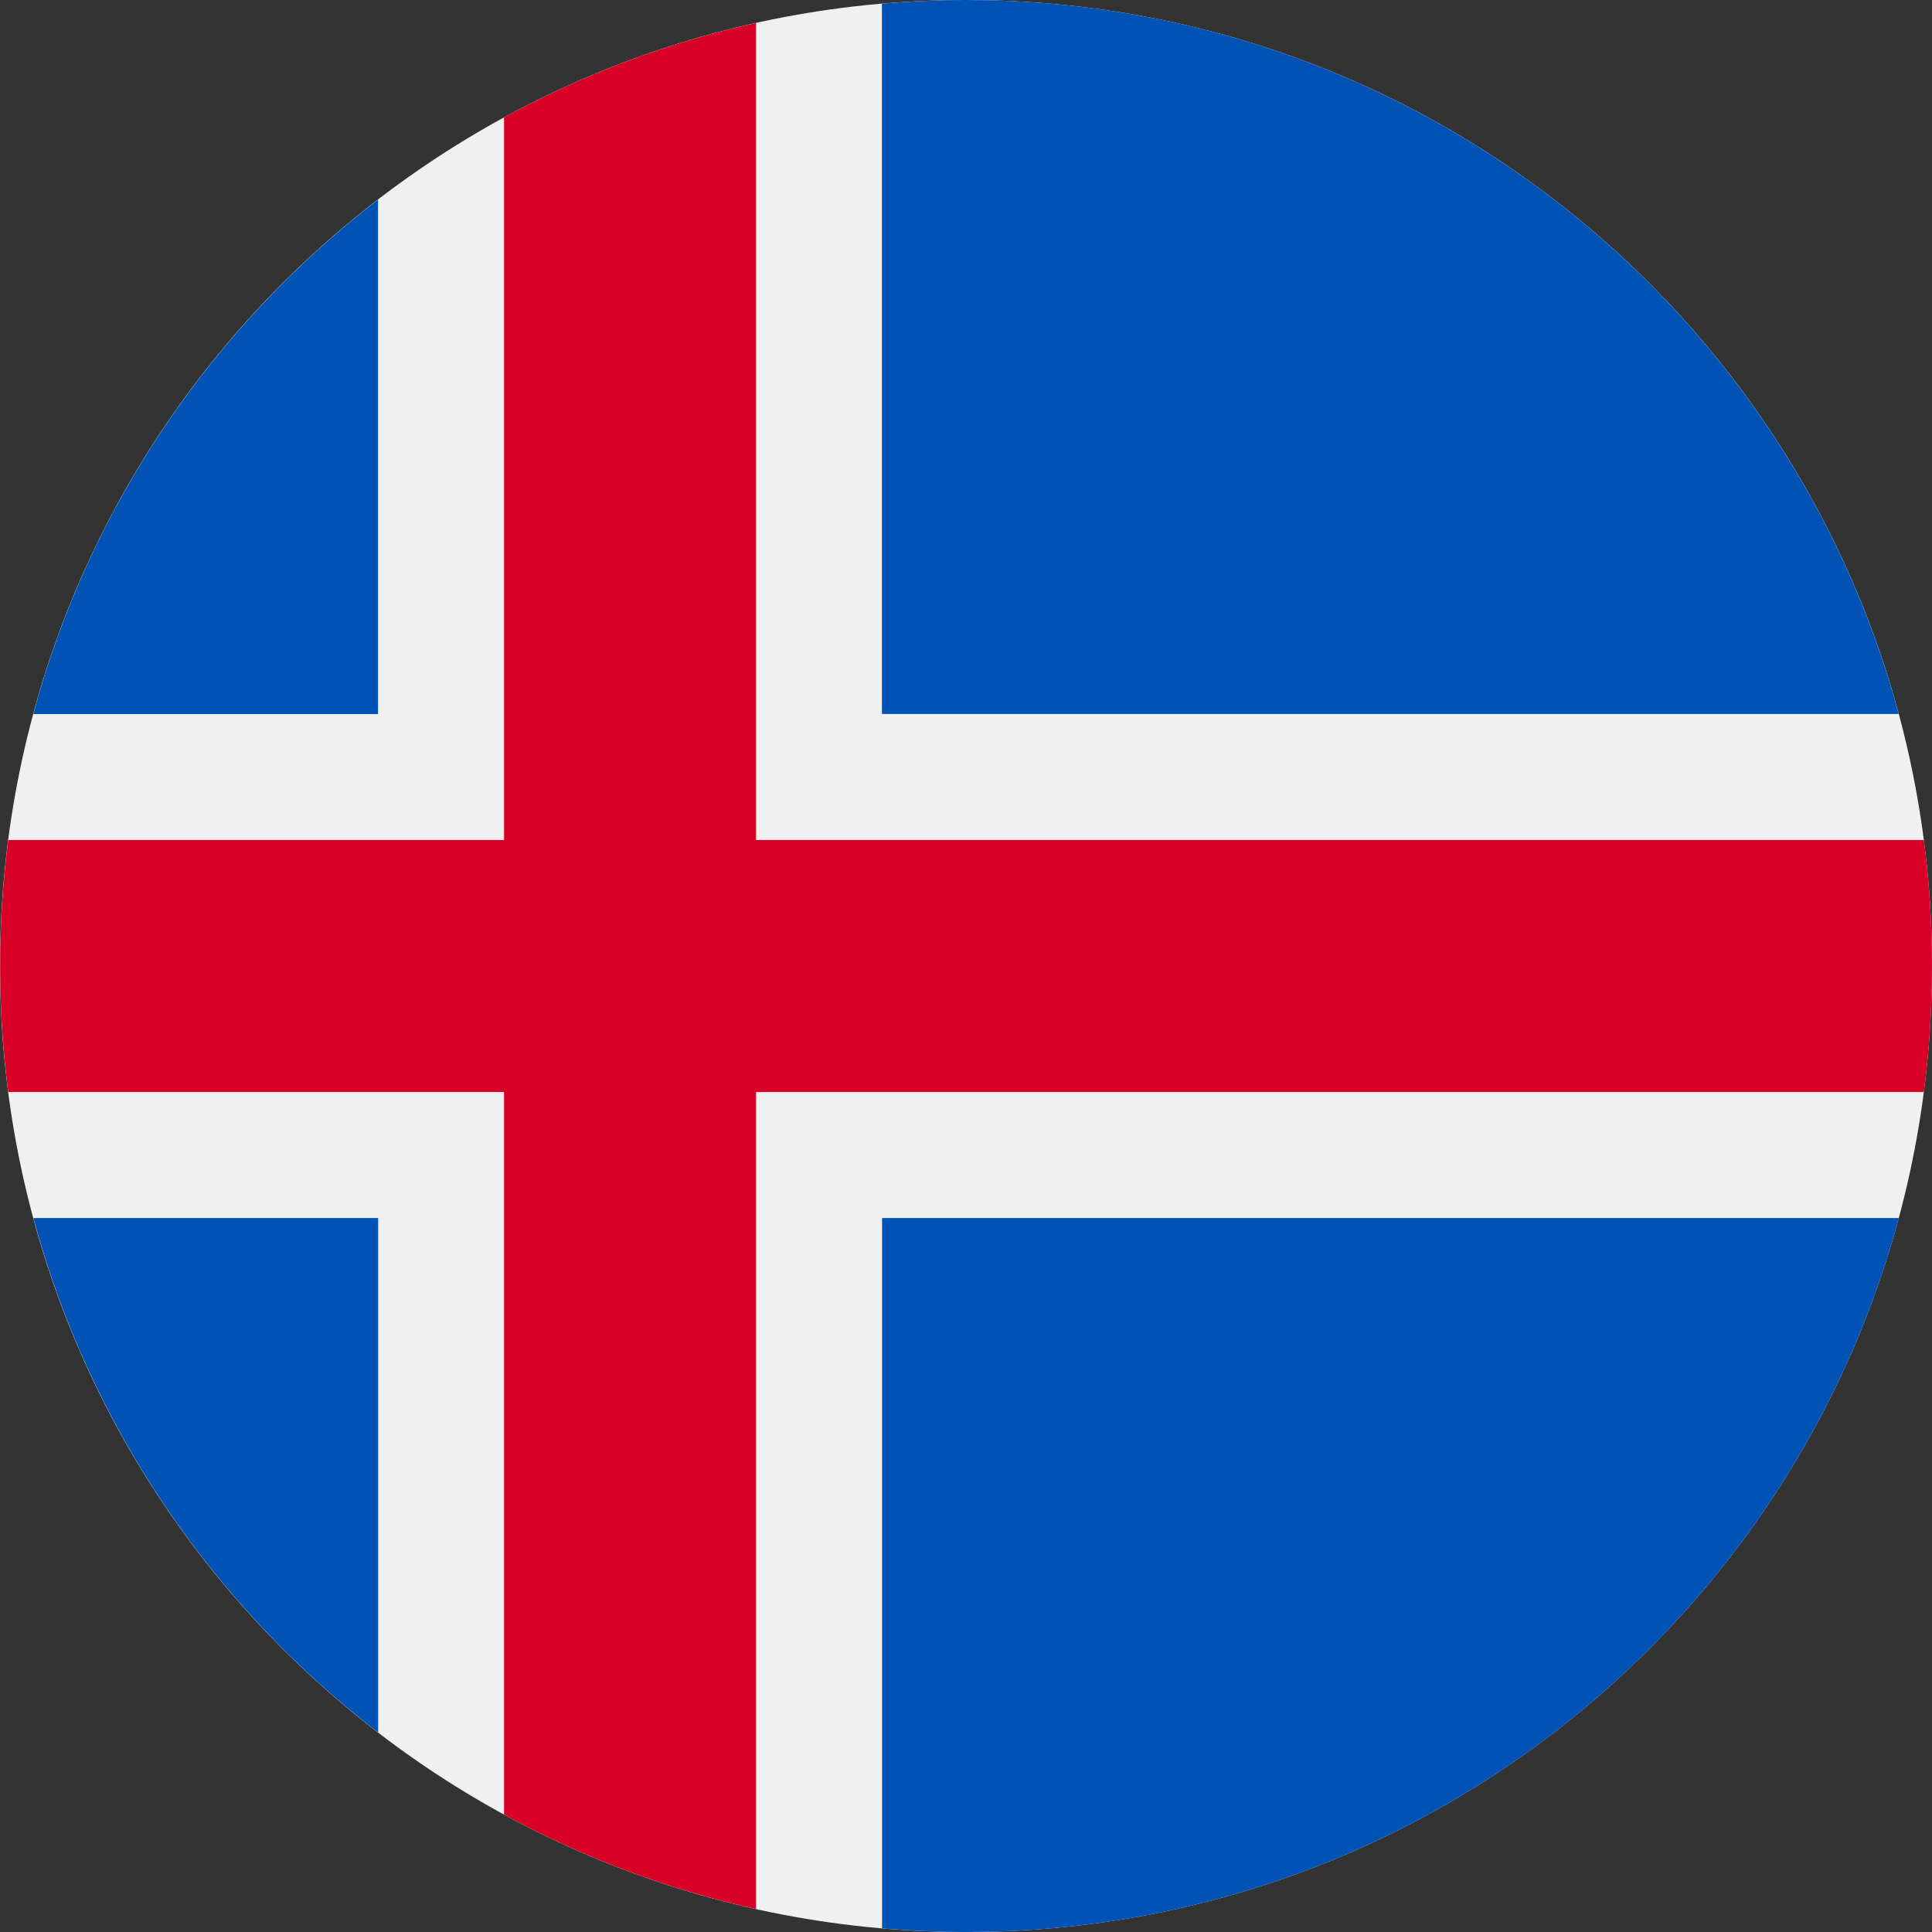 <svg fill="none" height="18" viewBox="0 0 18 18" width="18" xmlns="http://www.w3.org/2000/svg" xmlns:xlink="http://www.w3.org/1999/xlink"><rect x="0" y="0" width="18" height="18" fill="#333333" stroke="none"/><clipPath id="a"><path d="m0 0h18v18h-18z"/></clipPath><g clip-path="url(#a)"><path d="m9 18c4.971 0 9-4.029 9-9 0-4.971-4.029-9-9-9-4.971 0-9 4.029-9 9 0 4.971 4.029 9 9 9z" fill="#f0f0f0"/><g fill="#0052b4"><path d="m.311 11.348c.521 1.932 1.668 3.607 3.212 4.793v-4.793z"/><path d="m8.218 17.966c.258.022.519.034.783.034 4.158 0 7.657-2.82 8.69-6.652h-9.473z"/><path d="m17.69 6.652c-1.033-3.832-4.532-6.652-8.69-6.652-.264 0-.525.012-.783.034v6.618z"/><path d="m3.522 1.86c-1.543 1.186-2.691 2.86-3.212 4.793h3.212z"/></g><path d="m17.924 7.826h-10.88-0v-7.612c-.832.184-1.62.483-2.348.88v6.732h-4.619c-.05.384-.076.776-.076 1.174 0 .398.026.79.076 1.174h4.619 0v6.732c.728.397 1.516.696 2.348.88v-7.612-0h10.88c.05-.384.076-.776.076-1.174 0-.398-.026-.79-.076-1.174z" fill="#d80027"/></g></svg>